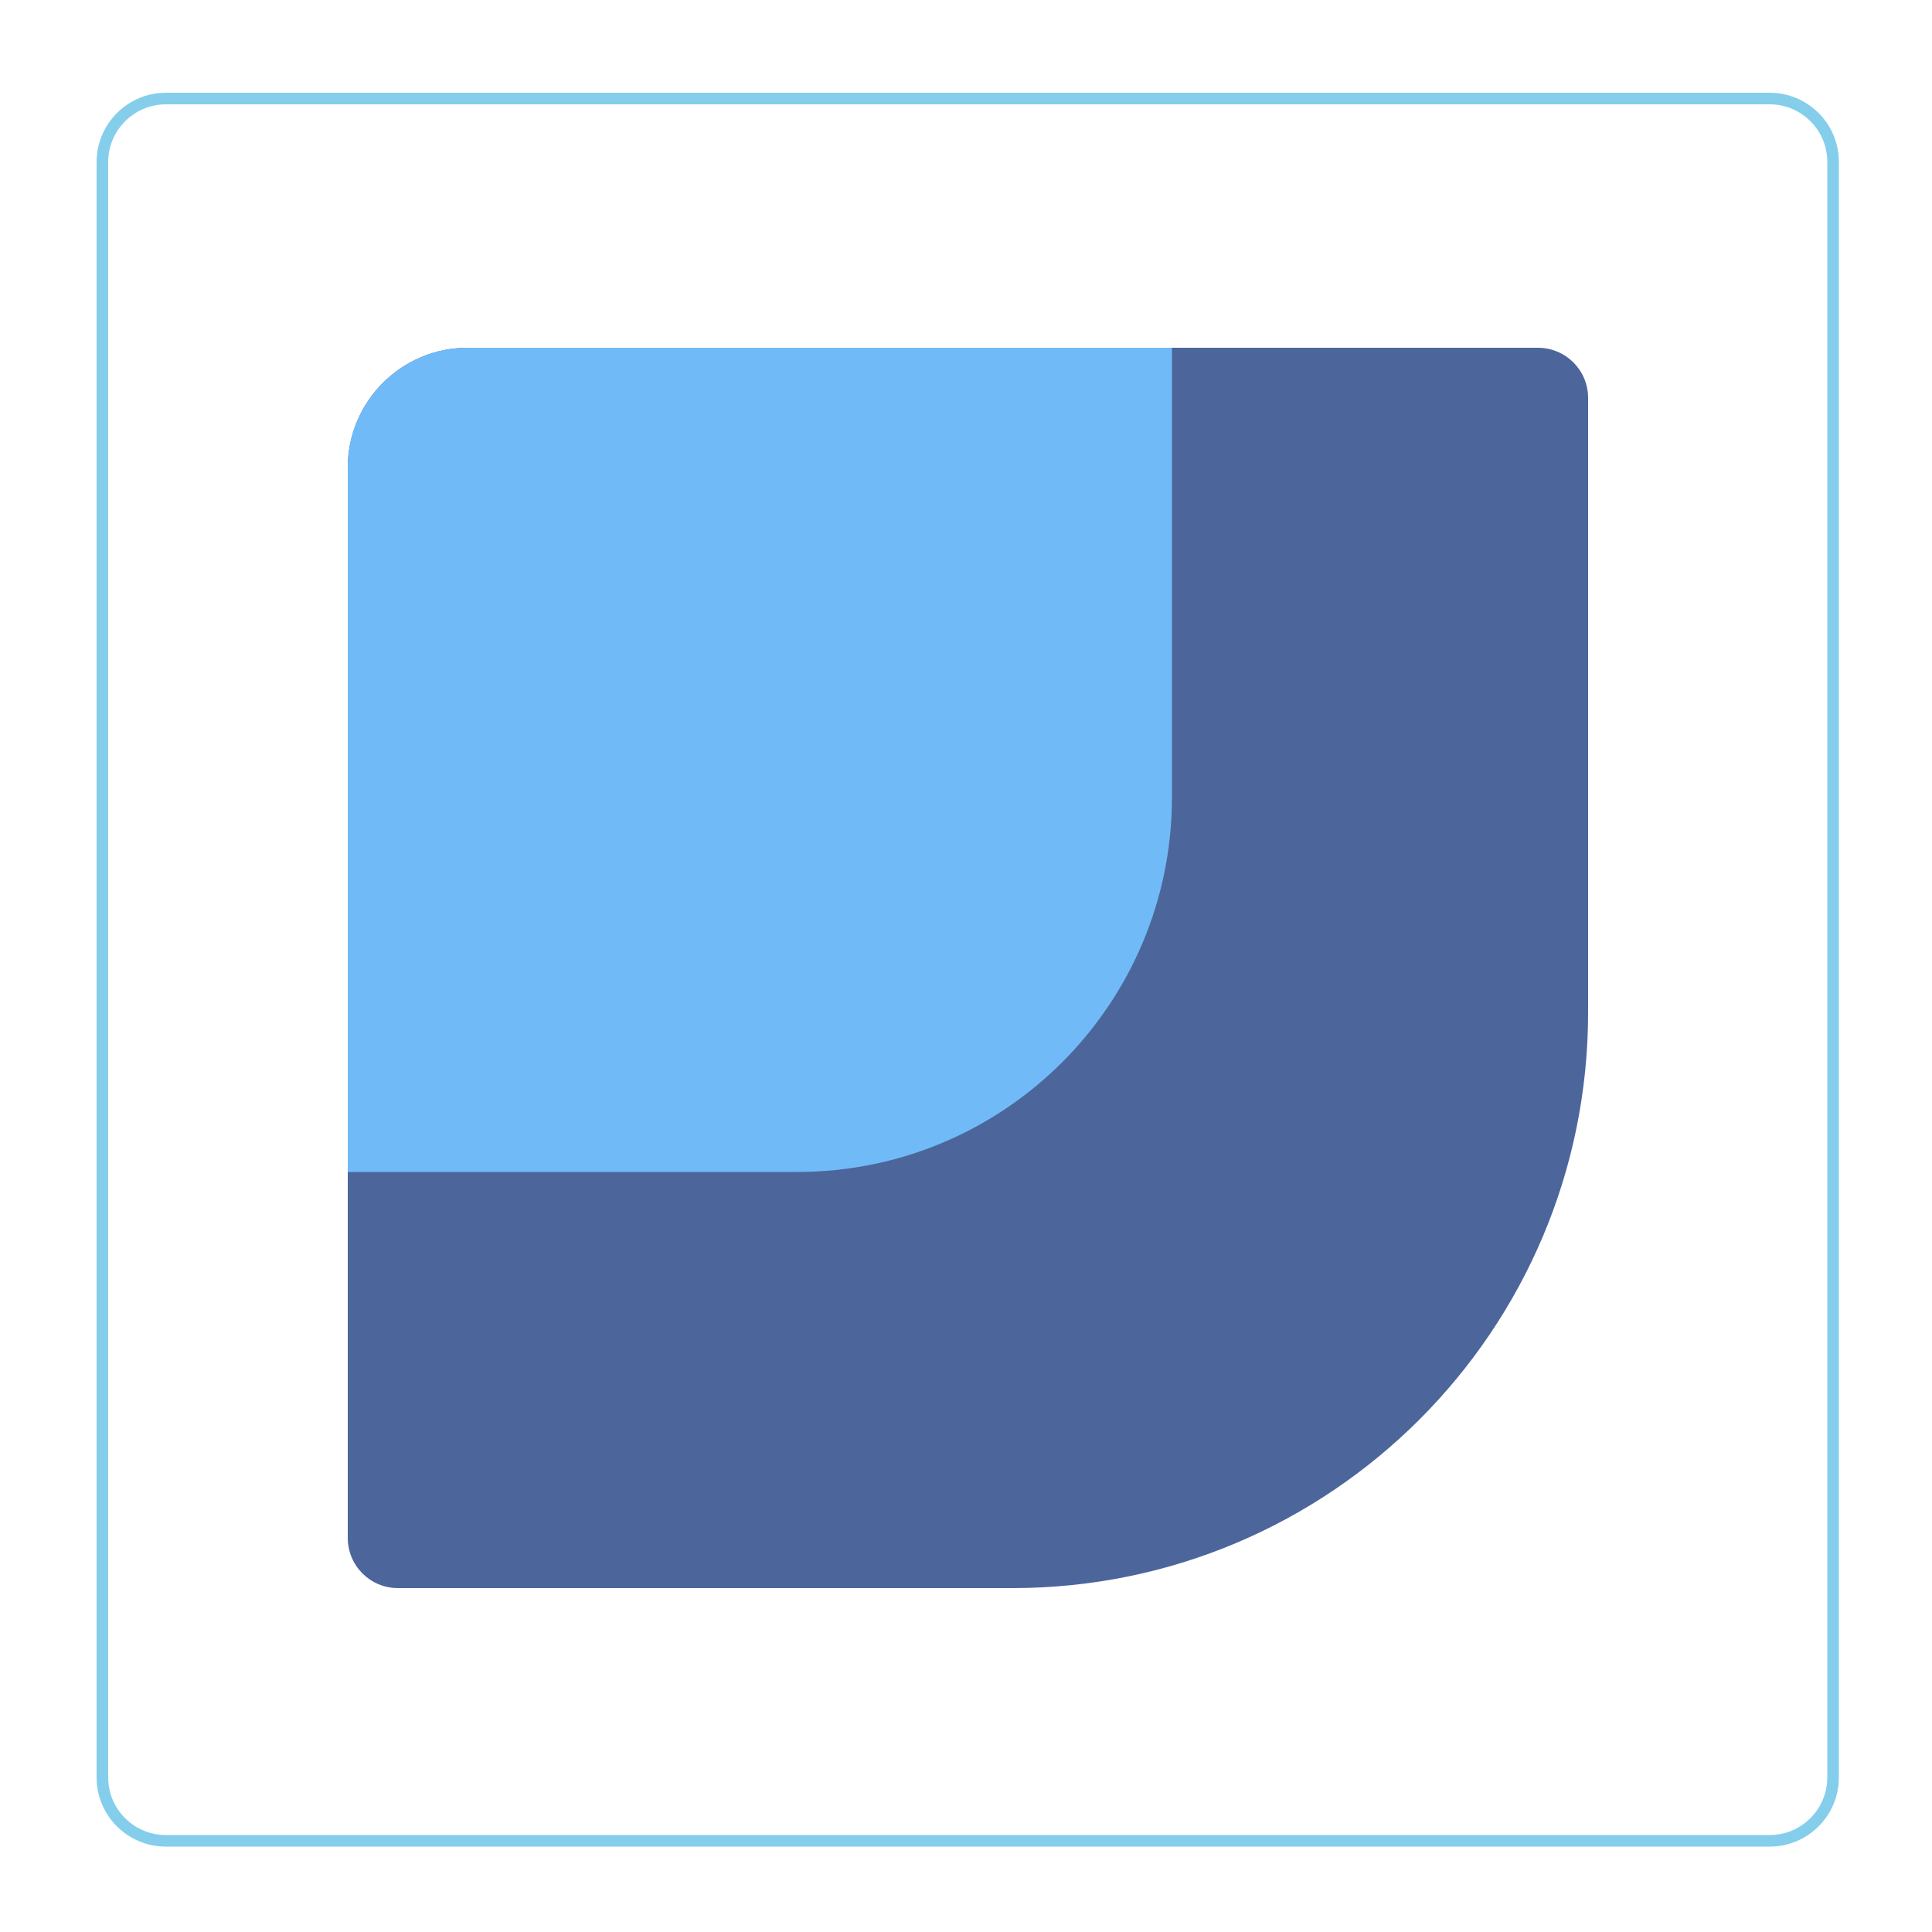 <?xml version="1.0" encoding="utf-8"?>
<!-- Generator: Adobe Illustrator 22.1.0, SVG Export Plug-In . SVG Version: 6.00 Build 0)  -->
<svg version="1.1" xmlns="http://www.w3.org/2000/svg" xmlns:xlink="http://www.w3.org/1999/xlink" x="0px" y="0px"
	 viewBox="0 0 500 500" style="enable-background:new 0 0 500 500;" xml:space="preserve">
<style type="text/css">
	.st0{display:none;}
	.st1{display:inline;fill:none;stroke:#313131;stroke-width:3;stroke-miterlimit:10;}
	.st2{fill:none;stroke:#84CEEB;stroke-width:3;stroke-miterlimit:10;}
	.st3{fill:#4C669B;}
	.st4{fill:#70BBF7;}
	.st5{display:inline;fill:#313131;}
	.st6{display:inline;fill:#505050;}
</style>
<g id="Layer_1" class="st0">
	<path class="st1" d="M26.5,41.9v418.1c0,9.1,7.4,16.4,16.4,16.4h415.1c9.1,0,16.4-7.4,16.4-16.4V41.9c0-9.1-7.4-16.4-16.4-16.4
		H42.9C33.9,25.5,26.5,32.9,26.5,41.9z"/>
</g>
<g id="Layer_4">
	<path class="st2" d="M26.5,41.9v418.1c0,9.1,7.4,16.4,16.4,16.4h415.1c9.1,0,16.4-7.4,16.4-16.4V41.9c0-9.1-7.4-16.4-16.4-16.4
		H42.9C33.9,25.5,26.5,32.9,26.5,41.9z"/>
</g>
<g id="Layer_3">
	<path class="st3" d="M262,411l-159,0c-7.2,0-13-5.8-13-13l0-277c0-17.1,13.9-31,31-31l277,0c7.2,0,13,5.8,13,13l0,159
		C411,344.3,344.3,411,262,411z"/>
	<path class="st4" d="M206.3,303.3l-116.3,0L90,121c0-17.1,13.9-31,31-31l182.3,0l0,116.3C303.3,259.9,259.9,303.3,206.3,303.3z"/>
</g>
<g id="Layer_5" class="st0">
	<path class="st5" d="M262,411l-159,0c-7.2,0-13-5.8-13-13l0-277c0-17.1,13.9-31,31-31l277,0c7.2,0,13,5.8,13,13l0,159
		C411,344.3,344.3,411,262,411z"/>
	<path class="st6" d="M206.3,303.3l-116.3,0L90,121c0-17.1,13.9-31,31-31l182.3,0l0,116.3C303.3,259.9,259.9,303.3,206.3,303.3z"/>
</g>
</svg>
